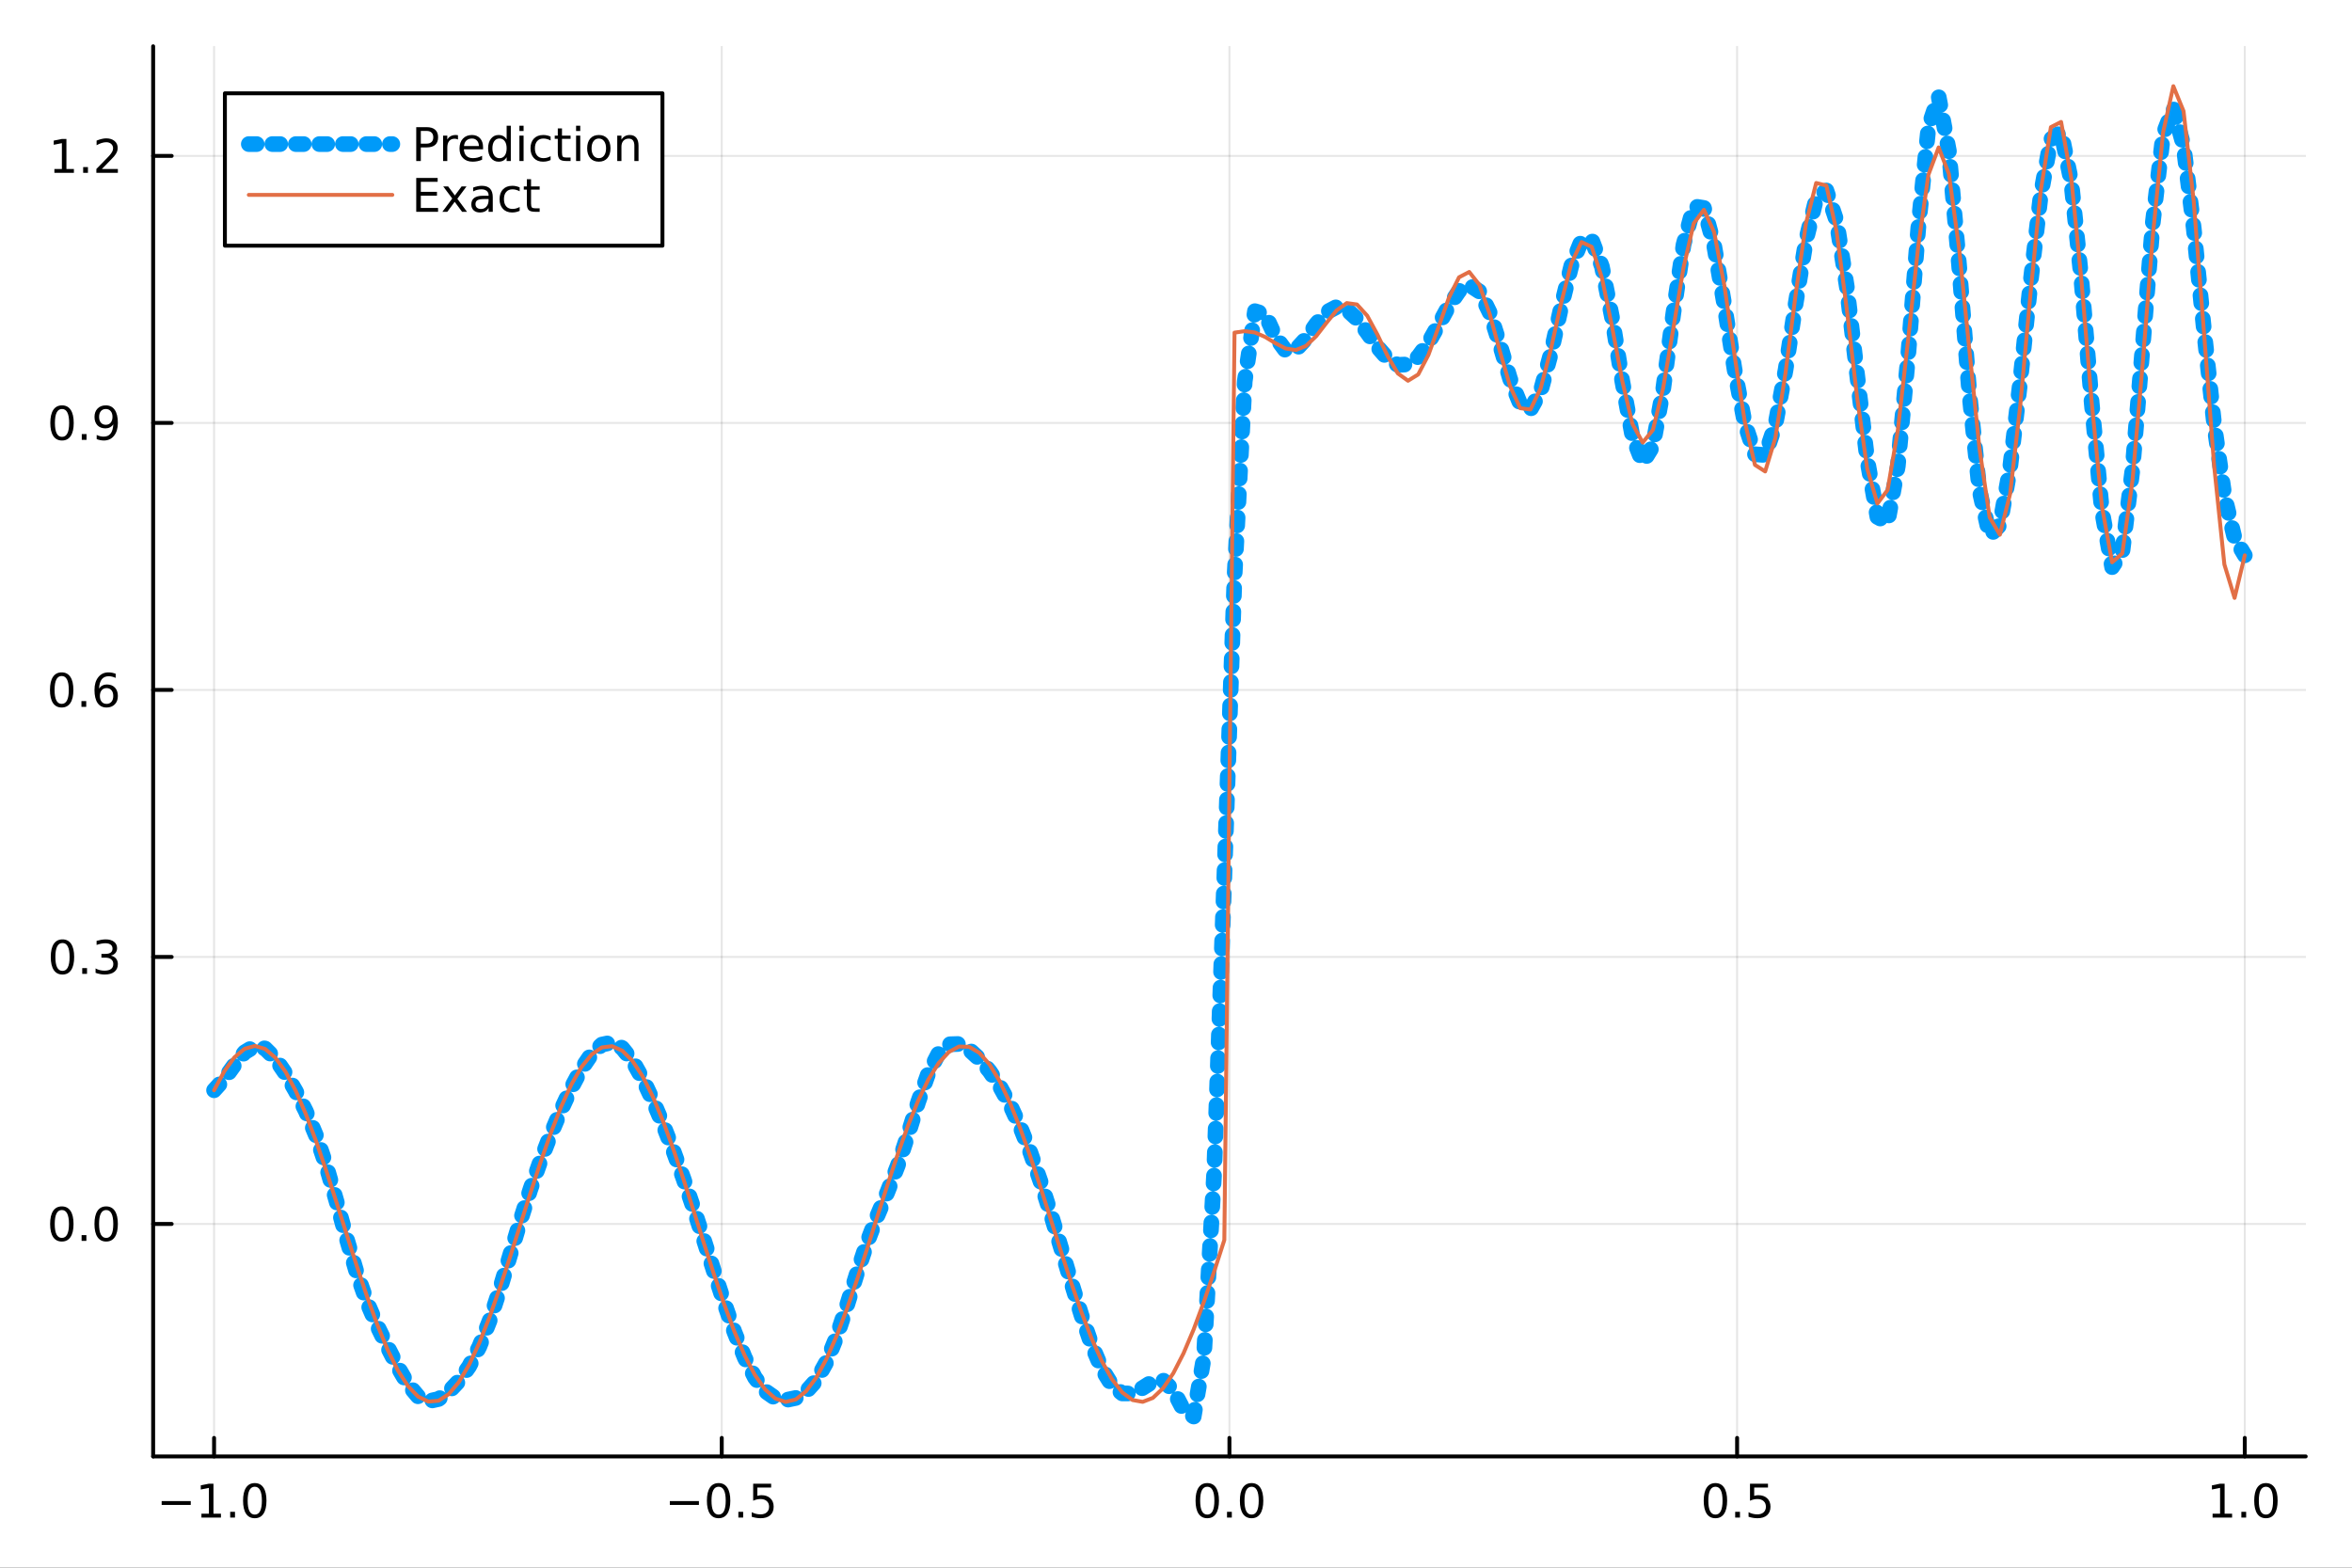 <?xml version="1.0" encoding="utf-8"?>
<svg xmlns="http://www.w3.org/2000/svg" xmlns:xlink="http://www.w3.org/1999/xlink" width="600" height="400" viewBox="0 0 2400 1600">
<rect x="0" y="0" width="2400" height="1600" fill="#333333" stroke="none"/>
<defs>
  <clipPath id="clip750">
    <rect x="0" y="0" width="2400" height="1600"/>
  </clipPath>
</defs>
<path clip-path="url(#clip750)" d="M0 1600 L2400 1600 L2400 0 L0 0  Z" fill="#ffffff" fill-rule="evenodd" fill-opacity="1"/>
<defs>
  <clipPath id="clip751">
    <rect x="480" y="0" width="1681" height="1600"/>
  </clipPath>
</defs>
<path clip-path="url(#clip750)" d="M156.274 1486.45 L2352.76 1486.45 L2352.76 47.244 L156.274 47.244  Z" fill="#ffffff" fill-rule="evenodd" fill-opacity="1"/>
<defs>
  <clipPath id="clip752">
    <rect x="156" y="47" width="2197" height="1440"/>
  </clipPath>
</defs>
<polyline clip-path="url(#clip752)" style="stroke:#000000; stroke-linecap:round; stroke-linejoin:round; stroke-width:2; stroke-opacity:0.1; fill:none" points="218.439,1486.45 218.439,47.244 "/>
<polyline clip-path="url(#clip752)" style="stroke:#000000; stroke-linecap:round; stroke-linejoin:round; stroke-width:2; stroke-opacity:0.1; fill:none" points="736.477,1486.45 736.477,47.244 "/>
<polyline clip-path="url(#clip752)" style="stroke:#000000; stroke-linecap:round; stroke-linejoin:round; stroke-width:2; stroke-opacity:0.1; fill:none" points="1254.52,1486.45 1254.52,47.244 "/>
<polyline clip-path="url(#clip752)" style="stroke:#000000; stroke-linecap:round; stroke-linejoin:round; stroke-width:2; stroke-opacity:0.1; fill:none" points="1772.55,1486.45 1772.55,47.244 "/>
<polyline clip-path="url(#clip752)" style="stroke:#000000; stroke-linecap:round; stroke-linejoin:round; stroke-width:2; stroke-opacity:0.1; fill:none" points="2290.59,1486.45 2290.59,47.244 "/>
<polyline clip-path="url(#clip750)" style="stroke:#000000; stroke-linecap:round; stroke-linejoin:round; stroke-width:4; stroke-opacity:1; fill:none" points="156.274,1486.45 2352.76,1486.45 "/>
<polyline clip-path="url(#clip750)" style="stroke:#000000; stroke-linecap:round; stroke-linejoin:round; stroke-width:4; stroke-opacity:1; fill:none" points="218.439,1486.45 218.439,1467.55 "/>
<polyline clip-path="url(#clip750)" style="stroke:#000000; stroke-linecap:round; stroke-linejoin:round; stroke-width:4; stroke-opacity:1; fill:none" points="736.477,1486.45 736.477,1467.55 "/>
<polyline clip-path="url(#clip750)" style="stroke:#000000; stroke-linecap:round; stroke-linejoin:round; stroke-width:4; stroke-opacity:1; fill:none" points="1254.52,1486.45 1254.52,1467.55 "/>
<polyline clip-path="url(#clip750)" style="stroke:#000000; stroke-linecap:round; stroke-linejoin:round; stroke-width:4; stroke-opacity:1; fill:none" points="1772.55,1486.45 1772.55,1467.55 "/>
<polyline clip-path="url(#clip750)" style="stroke:#000000; stroke-linecap:round; stroke-linejoin:round; stroke-width:4; stroke-opacity:1; fill:none" points="2290.59,1486.45 2290.59,1467.55 "/>
<path clip-path="url(#clip750)" d="M164.967 1532.02 L194.643 1532.02 L194.643 1535.95 L164.967 1535.95 L164.967 1532.02 Z" fill="#000000" fill-rule="nonzero" fill-opacity="1" /><path clip-path="url(#clip750)" d="M205.545 1544.91 L213.184 1544.91 L213.184 1518.55 L204.874 1520.21 L204.874 1515.95 L213.138 1514.29 L217.814 1514.29 L217.814 1544.91 L225.453 1544.91 L225.453 1548.85 L205.545 1548.85 L205.545 1544.91 Z" fill="#000000" fill-rule="nonzero" fill-opacity="1" /><path clip-path="url(#clip750)" d="M234.897 1542.97 L239.781 1542.97 L239.781 1548.85 L234.897 1548.85 L234.897 1542.97 Z" fill="#000000" fill-rule="nonzero" fill-opacity="1" /><path clip-path="url(#clip750)" d="M259.966 1517.37 Q256.355 1517.37 254.527 1520.93 Q252.721 1524.47 252.721 1531.6 Q252.721 1538.71 254.527 1542.27 Q256.355 1545.82 259.966 1545.82 Q263.601 1545.82 265.406 1542.27 Q267.235 1538.71 267.235 1531.6 Q267.235 1524.47 265.406 1520.93 Q263.601 1517.37 259.966 1517.37 M259.966 1513.66 Q265.776 1513.66 268.832 1518.27 Q271.911 1522.85 271.911 1531.6 Q271.911 1540.33 268.832 1544.94 Q265.776 1549.52 259.966 1549.52 Q254.156 1549.52 251.077 1544.94 Q248.022 1540.33 248.022 1531.6 Q248.022 1522.85 251.077 1518.27 Q254.156 1513.66 259.966 1513.66 Z" fill="#000000" fill-rule="nonzero" fill-opacity="1" /><path clip-path="url(#clip750)" d="M683.503 1532.02 L713.178 1532.02 L713.178 1535.95 L683.503 1535.95 L683.503 1532.02 Z" fill="#000000" fill-rule="nonzero" fill-opacity="1" /><path clip-path="url(#clip750)" d="M733.271 1517.37 Q729.66 1517.37 727.831 1520.93 Q726.026 1524.47 726.026 1531.6 Q726.026 1538.71 727.831 1542.27 Q729.66 1545.82 733.271 1545.82 Q736.905 1545.82 738.711 1542.27 Q740.539 1538.71 740.539 1531.6 Q740.539 1524.47 738.711 1520.93 Q736.905 1517.37 733.271 1517.37 M733.271 1513.66 Q739.081 1513.66 742.137 1518.27 Q745.215 1522.85 745.215 1531.6 Q745.215 1540.33 742.137 1544.94 Q739.081 1549.52 733.271 1549.52 Q727.461 1549.52 724.382 1544.94 Q721.327 1540.33 721.327 1531.6 Q721.327 1522.85 724.382 1518.27 Q727.461 1513.66 733.271 1513.66 Z" fill="#000000" fill-rule="nonzero" fill-opacity="1" /><path clip-path="url(#clip750)" d="M753.433 1542.97 L758.317 1542.97 L758.317 1548.85 L753.433 1548.85 L753.433 1542.97 Z" fill="#000000" fill-rule="nonzero" fill-opacity="1" /><path clip-path="url(#clip750)" d="M768.548 1514.29 L786.905 1514.29 L786.905 1518.22 L772.831 1518.22 L772.831 1526.7 Q773.849 1526.35 774.868 1526.19 Q775.886 1526 776.905 1526 Q782.692 1526 786.072 1529.17 Q789.451 1532.34 789.451 1537.76 Q789.451 1543.34 785.979 1546.44 Q782.507 1549.52 776.187 1549.52 Q774.011 1549.52 771.743 1549.15 Q769.498 1548.78 767.09 1548.04 L767.09 1543.34 Q769.173 1544.47 771.396 1545.03 Q773.618 1545.58 776.095 1545.58 Q780.099 1545.58 782.437 1543.48 Q784.775 1541.37 784.775 1537.76 Q784.775 1534.15 782.437 1532.04 Q780.099 1529.94 776.095 1529.94 Q774.22 1529.94 772.345 1530.35 Q770.493 1530.77 768.548 1531.65 L768.548 1514.29 Z" fill="#000000" fill-rule="nonzero" fill-opacity="1" /><path clip-path="url(#clip750)" d="M1231.9 1517.37 Q1228.29 1517.37 1226.46 1520.93 Q1224.65 1524.47 1224.65 1531.6 Q1224.65 1538.71 1226.46 1542.27 Q1228.29 1545.82 1231.9 1545.82 Q1235.53 1545.82 1237.34 1542.27 Q1239.17 1538.71 1239.17 1531.6 Q1239.17 1524.47 1237.34 1520.93 Q1235.53 1517.37 1231.9 1517.37 M1231.9 1513.66 Q1237.71 1513.66 1240.77 1518.27 Q1243.84 1522.85 1243.84 1531.6 Q1243.84 1540.33 1240.77 1544.94 Q1237.71 1549.52 1231.9 1549.52 Q1226.09 1549.52 1223.01 1544.94 Q1219.96 1540.33 1219.96 1531.6 Q1219.96 1522.85 1223.01 1518.27 Q1226.09 1513.66 1231.9 1513.66 Z" fill="#000000" fill-rule="nonzero" fill-opacity="1" /><path clip-path="url(#clip750)" d="M1252.06 1542.97 L1256.95 1542.97 L1256.95 1548.85 L1252.06 1548.85 L1252.06 1542.97 Z" fill="#000000" fill-rule="nonzero" fill-opacity="1" /><path clip-path="url(#clip750)" d="M1277.13 1517.37 Q1273.52 1517.37 1271.69 1520.93 Q1269.89 1524.47 1269.89 1531.6 Q1269.89 1538.71 1271.69 1542.27 Q1273.52 1545.82 1277.13 1545.82 Q1280.76 1545.82 1282.57 1542.27 Q1284.4 1538.71 1284.4 1531.6 Q1284.4 1524.47 1282.57 1520.93 Q1280.76 1517.37 1277.13 1517.37 M1277.13 1513.66 Q1282.94 1513.66 1286 1518.27 Q1289.08 1522.85 1289.08 1531.6 Q1289.08 1540.33 1286 1544.94 Q1282.94 1549.52 1277.13 1549.52 Q1271.32 1549.52 1268.24 1544.94 Q1265.19 1540.33 1265.19 1531.6 Q1265.19 1522.85 1268.24 1518.27 Q1271.32 1513.66 1277.13 1513.66 Z" fill="#000000" fill-rule="nonzero" fill-opacity="1" /><path clip-path="url(#clip750)" d="M1750.44 1517.37 Q1746.82 1517.37 1745 1520.93 Q1743.19 1524.47 1743.19 1531.6 Q1743.19 1538.71 1745 1542.27 Q1746.82 1545.82 1750.44 1545.82 Q1754.07 1545.82 1755.88 1542.27 Q1757.7 1538.71 1757.7 1531.6 Q1757.7 1524.47 1755.88 1520.93 Q1754.07 1517.37 1750.44 1517.37 M1750.44 1513.66 Q1756.25 1513.66 1759.3 1518.27 Q1762.38 1522.85 1762.38 1531.6 Q1762.38 1540.33 1759.3 1544.94 Q1756.25 1549.52 1750.44 1549.52 Q1744.63 1549.52 1741.55 1544.94 Q1738.49 1540.33 1738.49 1531.6 Q1738.49 1522.85 1741.55 1518.27 Q1744.63 1513.66 1750.44 1513.66 Z" fill="#000000" fill-rule="nonzero" fill-opacity="1" /><path clip-path="url(#clip750)" d="M1770.6 1542.97 L1775.48 1542.97 L1775.48 1548.85 L1770.6 1548.85 L1770.6 1542.97 Z" fill="#000000" fill-rule="nonzero" fill-opacity="1" /><path clip-path="url(#clip750)" d="M1785.71 1514.29 L1804.07 1514.29 L1804.07 1518.22 L1790 1518.22 L1790 1526.7 Q1791.01 1526.35 1792.03 1526.19 Q1793.05 1526 1794.07 1526 Q1799.86 1526 1803.24 1529.17 Q1806.62 1532.34 1806.62 1537.76 Q1806.62 1543.34 1803.14 1546.44 Q1799.67 1549.52 1793.35 1549.52 Q1791.18 1549.52 1788.91 1549.15 Q1786.66 1548.78 1784.25 1548.04 L1784.25 1543.34 Q1786.34 1544.47 1788.56 1545.03 Q1790.78 1545.58 1793.26 1545.58 Q1797.26 1545.58 1799.6 1543.48 Q1801.94 1541.37 1801.94 1537.76 Q1801.94 1534.15 1799.6 1532.04 Q1797.26 1529.94 1793.26 1529.94 Q1791.38 1529.94 1789.51 1530.35 Q1787.66 1530.77 1785.71 1531.65 L1785.71 1514.29 Z" fill="#000000" fill-rule="nonzero" fill-opacity="1" /><path clip-path="url(#clip750)" d="M2257.74 1544.91 L2265.38 1544.91 L2265.38 1518.55 L2257.07 1520.21 L2257.07 1515.95 L2265.34 1514.29 L2270.01 1514.29 L2270.01 1544.91 L2277.65 1544.91 L2277.65 1548.85 L2257.74 1548.85 L2257.74 1544.91 Z" fill="#000000" fill-rule="nonzero" fill-opacity="1" /><path clip-path="url(#clip750)" d="M2287.1 1542.97 L2291.98 1542.97 L2291.98 1548.85 L2287.1 1548.85 L2287.1 1542.97 Z" fill="#000000" fill-rule="nonzero" fill-opacity="1" /><path clip-path="url(#clip750)" d="M2312.17 1517.37 Q2308.55 1517.37 2306.73 1520.93 Q2304.92 1524.47 2304.92 1531.6 Q2304.92 1538.71 2306.73 1542.27 Q2308.55 1545.82 2312.17 1545.82 Q2315.8 1545.82 2317.61 1542.27 Q2319.43 1538.71 2319.43 1531.6 Q2319.43 1524.47 2317.61 1520.93 Q2315.8 1517.37 2312.17 1517.37 M2312.17 1513.66 Q2317.98 1513.66 2321.03 1518.27 Q2324.11 1522.85 2324.11 1531.6 Q2324.11 1540.33 2321.03 1544.94 Q2317.98 1549.52 2312.17 1549.52 Q2306.36 1549.52 2303.28 1544.94 Q2300.22 1540.33 2300.22 1531.6 Q2300.22 1522.85 2303.28 1518.27 Q2306.36 1513.66 2312.17 1513.66 Z" fill="#000000" fill-rule="nonzero" fill-opacity="1" /><polyline clip-path="url(#clip752)" style="stroke:#000000; stroke-linecap:round; stroke-linejoin:round; stroke-width:2; stroke-opacity:0.1; fill:none" points="156.274,1249.17 2352.76,1249.17 "/>
<polyline clip-path="url(#clip752)" style="stroke:#000000; stroke-linecap:round; stroke-linejoin:round; stroke-width:2; stroke-opacity:0.1; fill:none" points="156.274,976.657 2352.76,976.657 "/>
<polyline clip-path="url(#clip752)" style="stroke:#000000; stroke-linecap:round; stroke-linejoin:round; stroke-width:2; stroke-opacity:0.1; fill:none" points="156.274,704.143 2352.76,704.143 "/>
<polyline clip-path="url(#clip752)" style="stroke:#000000; stroke-linecap:round; stroke-linejoin:round; stroke-width:2; stroke-opacity:0.1; fill:none" points="156.274,431.63 2352.76,431.63 "/>
<polyline clip-path="url(#clip752)" style="stroke:#000000; stroke-linecap:round; stroke-linejoin:round; stroke-width:2; stroke-opacity:0.1; fill:none" points="156.274,159.116 2352.76,159.116 "/>
<polyline clip-path="url(#clip750)" style="stroke:#000000; stroke-linecap:round; stroke-linejoin:round; stroke-width:4; stroke-opacity:1; fill:none" points="156.274,1486.45 156.274,47.244 "/>
<polyline clip-path="url(#clip750)" style="stroke:#000000; stroke-linecap:round; stroke-linejoin:round; stroke-width:4; stroke-opacity:1; fill:none" points="156.274,1249.17 175.172,1249.17 "/>
<polyline clip-path="url(#clip750)" style="stroke:#000000; stroke-linecap:round; stroke-linejoin:round; stroke-width:4; stroke-opacity:1; fill:none" points="156.274,976.657 175.172,976.657 "/>
<polyline clip-path="url(#clip750)" style="stroke:#000000; stroke-linecap:round; stroke-linejoin:round; stroke-width:4; stroke-opacity:1; fill:none" points="156.274,704.143 175.172,704.143 "/>
<polyline clip-path="url(#clip750)" style="stroke:#000000; stroke-linecap:round; stroke-linejoin:round; stroke-width:4; stroke-opacity:1; fill:none" points="156.274,431.63 175.172,431.63 "/>
<polyline clip-path="url(#clip750)" style="stroke:#000000; stroke-linecap:round; stroke-linejoin:round; stroke-width:4; stroke-opacity:1; fill:none" points="156.274,159.116 175.172,159.116 "/>
<path clip-path="url(#clip750)" d="M63.099 1234.97 Q59.487 1234.97 57.659 1238.53 Q55.853 1242.08 55.853 1249.21 Q55.853 1256.31 57.659 1259.88 Q59.487 1263.42 63.099 1263.42 Q66.733 1263.42 68.538 1259.88 Q70.367 1256.31 70.367 1249.21 Q70.367 1242.08 68.538 1238.53 Q66.733 1234.97 63.099 1234.97 M63.099 1231.27 Q68.909 1231.27 71.964 1235.87 Q75.043 1240.46 75.043 1249.21 Q75.043 1257.93 71.964 1262.54 Q68.909 1267.12 63.099 1267.12 Q57.288 1267.12 54.21 1262.54 Q51.154 1257.93 51.154 1249.21 Q51.154 1240.46 54.21 1235.87 Q57.288 1231.27 63.099 1231.27 Z" fill="#000000" fill-rule="nonzero" fill-opacity="1" /><path clip-path="url(#clip750)" d="M83.26 1260.57 L88.145 1260.57 L88.145 1266.45 L83.26 1266.45 L83.26 1260.57 Z" fill="#000000" fill-rule="nonzero" fill-opacity="1" /><path clip-path="url(#clip750)" d="M108.33 1234.97 Q104.719 1234.97 102.89 1238.53 Q101.084 1242.08 101.084 1249.21 Q101.084 1256.31 102.89 1259.88 Q104.719 1263.42 108.33 1263.42 Q111.964 1263.42 113.77 1259.88 Q115.598 1256.31 115.598 1249.21 Q115.598 1242.08 113.77 1238.53 Q111.964 1234.97 108.33 1234.97 M108.33 1231.27 Q114.14 1231.27 117.195 1235.87 Q120.274 1240.46 120.274 1249.21 Q120.274 1257.93 117.195 1262.54 Q114.14 1267.12 108.33 1267.12 Q102.52 1267.12 99.441 1262.54 Q96.385 1257.93 96.385 1249.21 Q96.385 1240.46 99.441 1235.87 Q102.52 1231.27 108.33 1231.27 Z" fill="#000000" fill-rule="nonzero" fill-opacity="1" /><path clip-path="url(#clip750)" d="M63.747 962.456 Q60.136 962.456 58.307 966.02 Q56.501 969.562 56.501 976.692 Q56.501 983.798 58.307 987.363 Q60.136 990.904 63.747 990.904 Q67.381 990.904 69.186 987.363 Q71.015 983.798 71.015 976.692 Q71.015 969.562 69.186 966.02 Q67.381 962.456 63.747 962.456 M63.747 958.752 Q69.557 958.752 72.612 963.358 Q75.691 967.942 75.691 976.692 Q75.691 985.418 72.612 990.025 Q69.557 994.608 63.747 994.608 Q57.937 994.608 54.858 990.025 Q51.802 985.418 51.802 976.692 Q51.802 967.942 54.858 963.358 Q57.937 958.752 63.747 958.752 Z" fill="#000000" fill-rule="nonzero" fill-opacity="1" /><path clip-path="url(#clip750)" d="M83.909 988.057 L88.793 988.057 L88.793 993.937 L83.909 993.937 L83.909 988.057 Z" fill="#000000" fill-rule="nonzero" fill-opacity="1" /><path clip-path="url(#clip750)" d="M113.145 975.303 Q116.501 976.02 118.376 978.289 Q120.274 980.557 120.274 983.891 Q120.274 989.006 116.756 991.807 Q113.237 994.608 106.756 994.608 Q104.58 994.608 102.265 994.168 Q99.973 993.752 97.52 992.895 L97.52 988.381 Q99.464 989.516 101.779 990.094 Q104.094 990.673 106.617 990.673 Q111.015 990.673 113.307 988.937 Q115.621 987.201 115.621 983.891 Q115.621 980.835 113.469 979.122 Q111.339 977.386 107.52 977.386 L103.492 977.386 L103.492 973.543 L107.705 973.543 Q111.154 973.543 112.983 972.178 Q114.811 970.789 114.811 968.196 Q114.811 965.534 112.913 964.122 Q111.038 962.687 107.52 962.687 Q105.598 962.687 103.399 963.104 Q101.2 963.52 98.561 964.4 L98.561 960.233 Q101.223 959.493 103.538 959.122 Q105.876 958.752 107.936 958.752 Q113.26 958.752 116.362 961.182 Q119.464 963.59 119.464 967.71 Q119.464 970.581 117.82 972.571 Q116.177 974.539 113.145 975.303 Z" fill="#000000" fill-rule="nonzero" fill-opacity="1" /><path clip-path="url(#clip750)" d="M62.937 689.942 Q59.325 689.942 57.497 693.507 Q55.691 697.048 55.691 704.178 Q55.691 711.284 57.497 714.849 Q59.325 718.391 62.937 718.391 Q66.571 718.391 68.376 714.849 Q70.205 711.284 70.205 704.178 Q70.205 697.048 68.376 693.507 Q66.571 689.942 62.937 689.942 M62.937 686.238 Q68.747 686.238 71.802 690.845 Q74.881 695.428 74.881 704.178 Q74.881 712.905 71.802 717.511 Q68.747 722.094 62.937 722.094 Q57.126 722.094 54.048 717.511 Q50.992 712.905 50.992 704.178 Q50.992 695.428 54.048 690.845 Q57.126 686.238 62.937 686.238 Z" fill="#000000" fill-rule="nonzero" fill-opacity="1" /><path clip-path="url(#clip750)" d="M83.098 715.544 L87.983 715.544 L87.983 721.423 L83.098 721.423 L83.098 715.544 Z" fill="#000000" fill-rule="nonzero" fill-opacity="1" /><path clip-path="url(#clip750)" d="M108.746 702.28 Q105.598 702.28 103.746 704.433 Q101.918 706.585 101.918 710.335 Q101.918 714.062 103.746 716.238 Q105.598 718.391 108.746 718.391 Q111.895 718.391 113.723 716.238 Q115.575 714.062 115.575 710.335 Q115.575 706.585 113.723 704.433 Q111.895 702.28 108.746 702.28 M118.029 687.627 L118.029 691.886 Q116.27 691.053 114.464 690.613 Q112.682 690.173 110.922 690.173 Q106.293 690.173 103.839 693.298 Q101.409 696.423 101.061 702.743 Q102.427 700.729 104.487 699.664 Q106.547 698.576 109.024 698.576 Q114.233 698.576 117.242 701.747 Q120.274 704.896 120.274 710.335 Q120.274 715.659 117.126 718.877 Q113.978 722.094 108.746 722.094 Q102.751 722.094 99.58 717.511 Q96.409 712.905 96.409 704.178 Q96.409 695.984 100.297 691.122 Q104.186 686.238 110.737 686.238 Q112.496 686.238 114.279 686.585 Q116.084 686.933 118.029 687.627 Z" fill="#000000" fill-rule="nonzero" fill-opacity="1" /><path clip-path="url(#clip750)" d="M63.284 417.428 Q59.673 417.428 57.844 420.993 Q56.038 424.535 56.038 431.664 Q56.038 438.771 57.844 442.336 Q59.673 445.877 63.284 445.877 Q66.918 445.877 68.724 442.336 Q70.552 438.771 70.552 431.664 Q70.552 424.535 68.724 420.993 Q66.918 417.428 63.284 417.428 M63.284 413.725 Q69.094 413.725 72.149 418.331 Q75.228 422.914 75.228 431.664 Q75.228 440.391 72.149 444.998 Q69.094 449.581 63.284 449.581 Q57.474 449.581 54.395 444.998 Q51.339 440.391 51.339 431.664 Q51.339 422.914 54.395 418.331 Q57.474 413.725 63.284 413.725 Z" fill="#000000" fill-rule="nonzero" fill-opacity="1" /><path clip-path="url(#clip750)" d="M83.446 443.03 L88.33 443.03 L88.33 448.91 L83.446 448.91 L83.446 443.03 Z" fill="#000000" fill-rule="nonzero" fill-opacity="1" /><path clip-path="url(#clip750)" d="M98.654 448.192 L98.654 443.933 Q100.413 444.766 102.219 445.206 Q104.024 445.646 105.76 445.646 Q110.39 445.646 112.82 442.544 Q115.274 439.419 115.621 433.076 Q114.279 435.067 112.219 436.132 Q110.158 437.197 107.658 437.197 Q102.473 437.197 99.441 434.072 Q96.432 430.924 96.432 425.484 Q96.432 420.16 99.58 416.942 Q102.728 413.725 107.959 413.725 Q113.955 413.725 117.103 418.331 Q120.274 422.914 120.274 431.664 Q120.274 439.836 116.385 444.72 Q112.52 449.581 105.969 449.581 Q104.209 449.581 102.404 449.234 Q100.598 448.886 98.654 448.192 M107.959 433.539 Q111.108 433.539 112.936 431.386 Q114.788 429.234 114.788 425.484 Q114.788 421.757 112.936 419.604 Q111.108 417.428 107.959 417.428 Q104.811 417.428 102.959 419.604 Q101.131 421.757 101.131 425.484 Q101.131 429.234 102.959 431.386 Q104.811 433.539 107.959 433.539 Z" fill="#000000" fill-rule="nonzero" fill-opacity="1" /><path clip-path="url(#clip750)" d="M55.506 172.461 L63.145 172.461 L63.145 146.095 L54.835 147.762 L54.835 143.503 L63.099 141.836 L67.774 141.836 L67.774 172.461 L75.413 172.461 L75.413 176.396 L55.506 176.396 L55.506 172.461 Z" fill="#000000" fill-rule="nonzero" fill-opacity="1" /><path clip-path="url(#clip750)" d="M84.858 170.516 L89.742 170.516 L89.742 176.396 L84.858 176.396 L84.858 170.516 Z" fill="#000000" fill-rule="nonzero" fill-opacity="1" /><path clip-path="url(#clip750)" d="M103.955 172.461 L120.274 172.461 L120.274 176.396 L98.33 176.396 L98.33 172.461 Q100.992 169.706 105.575 165.077 Q110.182 160.424 111.362 159.081 Q113.608 156.558 114.487 154.822 Q115.39 153.063 115.39 151.373 Q115.39 148.618 113.445 146.882 Q111.524 145.146 108.422 145.146 Q106.223 145.146 103.77 145.91 Q101.339 146.674 98.561 148.225 L98.561 143.503 Q101.385 142.368 103.839 141.79 Q106.293 141.211 108.33 141.211 Q113.7 141.211 116.895 143.896 Q120.089 146.581 120.089 151.072 Q120.089 153.202 119.279 155.123 Q118.492 157.021 116.385 159.614 Q115.807 160.285 112.705 163.502 Q109.603 166.697 103.955 172.461 Z" fill="#000000" fill-rule="nonzero" fill-opacity="1" /><polyline clip-path="url(#clip752)" style="stroke:#009af9; stroke-linecap:round; stroke-linejoin:round; stroke-width:16; stroke-opacity:1; fill:none" stroke-dasharray="8, 16" points="218.439,1112.72 228.852,1101.19 239.264,1086.72 249.677,1073.95 260.09,1067.65 270.503,1070.13 280.916,1080.4 291.329,1095.63 301.741,1113.61 312.154,1134.24 322.567,1159.17 332.98,1189.98 343.393,1226.15 353.805,1264.3 364.218,1299.72 374.631,1329.26 385.044,1353.35 395.457,1374.67 405.87,1394.94 416.282,1412.86 426.695,1425.29 437.108,1430.15 447.521,1427.85 457.934,1420.41 468.347,1409.36 478.759,1394.47 489.172,1374.29 499.585,1347.9 509.998,1316.11 520.411,1281.27 530.824,1246.33 541.236,1213.68 551.649,1184.26 562.062,1157.58 572.475,1132.97 582.888,1110.49 593.301,1090.96 603.713,1075.65 614.126,1066.13 624.539,1063.92 634.952,1069.67 645.365,1082.68 655.777,1101.16 666.19,1123.23 676.603,1147.72 687.016,1174.28 697.429,1202.92 707.842,1233.49 718.254,1265.47 728.667,1297.99 739.08,1329.89 749.493,1359.67 759.906,1385.58 770.319,1405.93 780.731,1419.69 791.144,1426.99 801.557,1428.96 811.97,1426.79 822.383,1420.55 832.796,1408.93 843.208,1390.34 853.621,1364.47 864.034,1333.04 874.447,1299.53 884.86,1268.03 895.273,1240.84 905.685,1216.19 916.098,1189.49 926.511,1158.08 936.924,1124.61 947.337,1095.23 957.749,1075.13 968.162,1065.81 978.575,1065.48 988.988,1071.22 999.401,1080.81 1009.81,1093.29 1020.23,1108.72 1030.64,1127.51 1041.05,1150.04 1051.46,1176.38 1061.88,1206.24 1072.29,1238.97 1082.7,1273.56 1093.12,1308.63 1103.53,1342.35 1113.94,1372.59 1124.35,1397.1 1134.77,1413.95 1145.18,1422.15 1155.59,1422.18 1166.01,1416.53 1176.42,1409.91 1186.83,1408.77 1197.24,1419.04 1207.66,1439.03 1218.07,1445.72 1228.48,1384.76 1238.9,1197.6 1249.31,895.435 1259.72,588.237 1270.13,389.244 1280.55,317.588 1290.96,320.778 1301.37,343.637 1311.79,357.793 1322.2,357.026 1332.61,345.682 1343.02,330.862 1353.44,318.752 1363.85,313.293 1374.26,315.855 1384.68,325.443 1395.09,339.335 1405.5,353.98 1415.91,365.91 1426.33,372.417 1436.74,371.913 1447.15,364.067 1457.57,349.821 1467.98,331.397 1478.39,312.282 1488.8,297.039 1499.22,290.702 1509.63,297.49 1520.04,318.846 1530.45,351.463 1540.87,386.635 1551.28,412.328 1561.69,417.907 1572.11,399.214 1582.52,360.766 1592.93,313.72 1603.34,271.413 1613.76,245.577 1624.17,244.55 1634.58,271.963 1645,324.353 1655.41,389.074 1665.82,445.628 1676.23,472.101 1686.65,455.059 1697.06,397.649 1707.47,319.885 1717.89,249.758 1728.3,210.568 1738.71,212.261 1749.12,250.443 1759.54,311.168 1769.95,377.096 1780.36,432.067 1790.78,463.61 1801.19,464.416 1811.6,433.592 1822.01,377.49 1832.43,309.081 1842.84,245.274 1853.25,202.84 1863.67,194.436 1874.08,225.597 1884.49,292.621 1894.9,381.487 1905.32,469.011 1915.73,527.577 1926.14,533.32 1936.56,475.606 1946.97,364.529 1957.38,233.103 1967.79,129.851 1978.21,98.652 1988.62,153.773 1999.03,270.307 2009.45,400.419 2019.86,500.361 2030.27,546.593 2040.68,535.834 2051.1,477.794 2061.51,388.846 2071.92,288.794 2082.33,199.32 2092.75,142.044 2103.16,134.782 2113.57,185.593 2123.99,286.491 2134.4,411.201 2144.81,521.095 2155.22,578.806 2165.64,563.309 2176.05,478.723 2186.46,352.725 2196.88,225.936 2207.29,137.221 2217.7,110.618 2228.11,148.436 2238.53,233.108 2248.94,336.738 2259.35,433.082 2269.77,505.641 2280.18,549.215 2290.59,566.734 "/>
<polyline clip-path="url(#clip752)" style="stroke:#e26f46; stroke-linecap:round; stroke-linejoin:round; stroke-width:4; stroke-opacity:1; fill:none" points="218.439,1112.73 228.852,1093.38 239.264,1079.1 249.677,1070.38 260.09,1067.5 270.503,1070.54 280.916,1079.41 291.329,1093.82 301.741,1113.31 312.154,1137.22 322.567,1164.79 332.98,1195.12 343.393,1227.21 353.805,1260.01 364.218,1292.47 374.631,1323.5 385.044,1352.12 395.457,1377.37 405.87,1398.44 416.282,1414.64 426.695,1425.43 437.108,1430.48 447.521,1429.6 457.934,1422.84 468.347,1410.41 478.759,1392.72 489.172,1370.34 499.585,1344.01 509.998,1314.58 520.411,1283.02 530.824,1250.35 541.236,1217.64 551.649,1185.97 562.062,1156.35 572.475,1129.77 582.888,1107.08 593.301,1089.03 603.713,1076.21 614.126,1069.03 624.539,1067.73 634.952,1072.35 645.365,1082.75 655.777,1098.57 666.19,1119.31 676.603,1144.29 687.016,1172.69 697.429,1203.59 707.842,1235.97 718.254,1268.79 728.667,1300.96 739.08,1331.45 749.493,1359.25 759.906,1383.46 770.319,1403.28 780.731,1418.08 791.144,1427.36 801.557,1430.82 811.97,1428.36 822.383,1420.05 832.796,1406.16 843.208,1387.15 853.621,1363.64 864.034,1336.39 874.447,1306.29 884.86,1274.33 895.273,1241.55 905.685,1209.01 916.098,1177.79 926.511,1148.9 936.924,1123.28 947.337,1101.76 957.749,1085.06 968.162,1073.72 978.575,1068.1 988.988,1068.39 999.401,1074.58 1009.81,1086.47 1020.23,1103.67 1030.64,1125.62 1041.05,1151.6 1051.46,1180.76 1061.88,1212.16 1072.29,1244.77 1082.7,1277.52 1093.12,1309.34 1103.53,1339.2 1113.94,1366.12 1124.35,1389.23 1134.77,1407.76 1145.18,1421.12 1155.59,1428.87 1166.01,1430.75 1176.42,1426.7 1186.83,1416.86 1197.24,1401.55 1207.66,1381.26 1218.07,1356.67 1228.48,1328.56 1238.9,1297.87 1249.31,1265.58 1259.72,339.472 1270.13,337.971 1280.55,339.337 1290.96,343.886 1301.37,350.223 1311.79,355.671 1322.2,357.284 1332.61,353.092 1343.02,343.1 1353.44,329.629 1363.85,316.811 1374.26,309.323 1384.68,310.759 1395.09,322.185 1405.5,341.402 1415.91,363.272 1426.33,381.082 1436.74,388.595 1447.15,382.164 1457.57,362.21 1467.98,333.51 1478.39,304.097 1488.8,283.017 1499.22,277.556 1509.63,290.794 1520.04,320.288 1530.45,358.378 1540.87,394.159 1551.28,416.599 1561.69,417.929 1572.11,396.249 1582.52,356.516 1592.93,309.482 1603.34,268.799 1613.76,247.05 1624.17,251.886 1634.58,283.416 1645,333.752 1655.41,388.933 1665.82,432.796 1676.23,451.707 1686.65,438.775 1697.06,396.251 1707.47,335.302 1717.89,273.104 1728.3,228.006 1738.71,214.117 1749.12,236.923 1759.54,291.283 1769.95,362.496 1780.36,430.263 1790.78,474.476 1801.19,481.173 1811.6,446.915 1822.01,380.209 1832.43,299.446 1842.84,227.843 1853.25,186.765 1863.67,189.362 1874.08,236.401 1884.49,315.612 1894.9,404.855 1905.32,478.304 1915.73,513.92 1926.14,500.051 1936.56,439.19 1946.97,347.686 1957.38,251.374 1967.79,178.282 1978.21,150.479 1988.62,177.423 1999.03,252.823 2009.45,356.031 2019.86,457.681 2030.27,528.042 2040.68,545.715 2051.1,504.119 2061.51,413.814 2071.92,299.868 2082.33,194.905 2092.75,129.767 2103.16,124.453 2113.57,182.008 2123.99,287.206 2134.4,410.554 2144.81,516.552 2155.22,573.908 2165.64,564.776 2176.05,490.27 2186.46,370.579 2196.88,239.521 2207.29,134.983 2217.7,87.976 2228.11,113.441 2238.53,205.544 2248.94,338.926 2259.35,475.673 2269.77,576.091 2280.18,610.226 2290.59,566.79 "/>
<path clip-path="url(#clip750)" d="M229.49 250.738 L675.966 250.738 L675.966 95.218 L229.49 95.218  Z" fill="#ffffff" fill-rule="evenodd" fill-opacity="1"/>
<polyline clip-path="url(#clip750)" style="stroke:#000000; stroke-linecap:round; stroke-linejoin:round; stroke-width:4; stroke-opacity:1; fill:none" points="229.49,250.738 675.966,250.738 675.966,95.218 229.49,95.218 229.49,250.738 "/>
<polyline clip-path="url(#clip750)" style="stroke:#009af9; stroke-linecap:round; stroke-linejoin:round; stroke-width:16; stroke-opacity:1; fill:none" stroke-dasharray="8, 16" points="253.896,147.058 400.328,147.058 "/>
<path clip-path="url(#clip750)" d="M429.409 133.62 L429.409 146.606 L435.289 146.606 Q438.552 146.606 440.335 144.916 Q442.117 143.227 442.117 140.102 Q442.117 137 440.335 135.31 Q438.552 133.62 435.289 133.62 L429.409 133.62 M424.733 129.778 L435.289 129.778 Q441.099 129.778 444.062 132.416 Q447.048 135.032 447.048 140.102 Q447.048 145.217 444.062 147.833 Q441.099 150.449 435.289 150.449 L429.409 150.449 L429.409 164.338 L424.733 164.338 L424.733 129.778 Z" fill="#000000" fill-rule="nonzero" fill-opacity="1" /><path clip-path="url(#clip750)" d="M467.325 142.393 Q466.608 141.977 465.751 141.791 Q464.918 141.583 463.899 141.583 Q460.288 141.583 458.344 143.944 Q456.423 146.282 456.423 150.68 L456.423 164.338 L452.14 164.338 L452.14 138.412 L456.423 138.412 L456.423 142.44 Q457.765 140.078 459.918 138.944 Q462.071 137.787 465.149 137.787 Q465.589 137.787 466.122 137.856 Q466.654 137.903 467.302 138.018 L467.325 142.393 Z" fill="#000000" fill-rule="nonzero" fill-opacity="1" /><path clip-path="url(#clip750)" d="M492.927 150.31 L492.927 152.393 L473.344 152.393 Q473.622 156.791 475.983 159.106 Q478.367 161.398 482.603 161.398 Q485.057 161.398 487.348 160.796 Q489.663 160.194 491.932 158.99 L491.932 163.018 Q489.64 163.99 487.233 164.5 Q484.825 165.009 482.348 165.009 Q476.145 165.009 472.511 161.398 Q468.899 157.787 468.899 151.629 Q468.899 145.264 472.325 141.537 Q475.774 137.787 481.608 137.787 Q486.839 137.787 489.872 141.166 Q492.927 144.523 492.927 150.31 M488.668 149.06 Q488.622 145.565 486.7 143.481 Q484.802 141.398 481.654 141.398 Q478.089 141.398 475.936 143.412 Q473.807 145.426 473.483 149.083 L488.668 149.06 Z" fill="#000000" fill-rule="nonzero" fill-opacity="1" /><path clip-path="url(#clip750)" d="M516.978 142.347 L516.978 128.319 L521.237 128.319 L521.237 164.338 L516.978 164.338 L516.978 160.449 Q515.635 162.763 513.575 163.898 Q511.538 165.009 508.668 165.009 Q503.969 165.009 501.006 161.259 Q498.066 157.509 498.066 151.398 Q498.066 145.287 501.006 141.537 Q503.969 137.787 508.668 137.787 Q511.538 137.787 513.575 138.921 Q515.635 140.032 516.978 142.347 M502.464 151.398 Q502.464 156.097 504.385 158.782 Q506.33 161.444 509.709 161.444 Q513.089 161.444 515.033 158.782 Q516.978 156.097 516.978 151.398 Q516.978 146.699 515.033 144.037 Q513.089 141.352 509.709 141.352 Q506.33 141.352 504.385 144.037 Q502.464 146.699 502.464 151.398 Z" fill="#000000" fill-rule="nonzero" fill-opacity="1" /><path clip-path="url(#clip750)" d="M530.01 138.412 L534.269 138.412 L534.269 164.338 L530.01 164.338 L530.01 138.412 M530.01 128.319 L534.269 128.319 L534.269 133.713 L530.01 133.713 L530.01 128.319 Z" fill="#000000" fill-rule="nonzero" fill-opacity="1" /><path clip-path="url(#clip750)" d="M561.839 139.407 L561.839 143.389 Q560.033 142.393 558.205 141.907 Q556.399 141.398 554.547 141.398 Q550.404 141.398 548.112 144.037 Q545.82 146.652 545.82 151.398 Q545.82 156.143 548.112 158.782 Q550.404 161.398 554.547 161.398 Q556.399 161.398 558.205 160.912 Q560.033 160.402 561.839 159.407 L561.839 163.342 Q560.056 164.176 558.135 164.592 Q556.237 165.009 554.084 165.009 Q548.228 165.009 544.779 161.328 Q541.33 157.648 541.33 151.398 Q541.33 145.055 544.802 141.421 Q548.297 137.787 554.362 137.787 Q556.33 137.787 558.205 138.203 Q560.08 138.597 561.839 139.407 Z" fill="#000000" fill-rule="nonzero" fill-opacity="1" /><path clip-path="url(#clip750)" d="M573.459 131.051 L573.459 138.412 L582.232 138.412 L582.232 141.722 L573.459 141.722 L573.459 155.796 Q573.459 158.967 574.316 159.87 Q575.195 160.773 577.857 160.773 L582.232 160.773 L582.232 164.338 L577.857 164.338 Q572.927 164.338 571.052 162.509 Q569.177 160.657 569.177 155.796 L569.177 141.722 L566.052 141.722 L566.052 138.412 L569.177 138.412 L569.177 131.051 L573.459 131.051 Z" fill="#000000" fill-rule="nonzero" fill-opacity="1" /><path clip-path="url(#clip750)" d="M587.834 138.412 L592.093 138.412 L592.093 164.338 L587.834 164.338 L587.834 138.412 M587.834 128.319 L592.093 128.319 L592.093 133.713 L587.834 133.713 L587.834 128.319 Z" fill="#000000" fill-rule="nonzero" fill-opacity="1" /><path clip-path="url(#clip750)" d="M611.051 141.398 Q607.626 141.398 605.635 144.083 Q603.644 146.745 603.644 151.398 Q603.644 156.051 605.612 158.736 Q607.602 161.398 611.051 161.398 Q614.454 161.398 616.445 158.713 Q618.436 156.027 618.436 151.398 Q618.436 146.791 616.445 144.106 Q614.454 141.398 611.051 141.398 M611.051 137.787 Q616.607 137.787 619.778 141.398 Q622.95 145.009 622.95 151.398 Q622.95 157.764 619.778 161.398 Q616.607 165.009 611.051 165.009 Q605.473 165.009 602.302 161.398 Q599.153 157.764 599.153 151.398 Q599.153 145.009 602.302 141.398 Q605.473 137.787 611.051 137.787 Z" fill="#000000" fill-rule="nonzero" fill-opacity="1" /><path clip-path="url(#clip750)" d="M651.561 148.689 L651.561 164.338 L647.301 164.338 L647.301 148.828 Q647.301 145.148 645.866 143.319 Q644.431 141.49 641.561 141.49 Q638.112 141.49 636.121 143.69 Q634.13 145.889 634.13 149.685 L634.13 164.338 L629.848 164.338 L629.848 138.412 L634.13 138.412 L634.13 142.44 Q635.658 140.102 637.718 138.944 Q639.801 137.787 642.51 137.787 Q646.977 137.787 649.269 140.565 Q651.561 143.319 651.561 148.689 Z" fill="#000000" fill-rule="nonzero" fill-opacity="1" /><polyline clip-path="url(#clip750)" style="stroke:#e26f46; stroke-linecap:round; stroke-linejoin:round; stroke-width:4; stroke-opacity:1; fill:none" points="253.896,198.898 400.328,198.898 "/>
<path clip-path="url(#clip750)" d="M424.733 181.618 L446.585 181.618 L446.585 185.553 L429.409 185.553 L429.409 195.784 L445.867 195.784 L445.867 199.719 L429.409 199.719 L429.409 212.242 L447.001 212.242 L447.001 216.178 L424.733 216.178 L424.733 181.618 Z" fill="#000000" fill-rule="nonzero" fill-opacity="1" /><path clip-path="url(#clip750)" d="M476.052 190.252 L466.677 202.867 L476.538 216.178 L471.515 216.178 L463.969 205.992 L456.423 216.178 L451.4 216.178 L461.469 202.613 L452.256 190.252 L457.279 190.252 L464.154 199.488 L471.029 190.252 L476.052 190.252 Z" fill="#000000" fill-rule="nonzero" fill-opacity="1" /><path clip-path="url(#clip750)" d="M494.339 203.145 Q489.177 203.145 487.186 204.326 Q485.196 205.506 485.196 208.354 Q485.196 210.622 486.677 211.965 Q488.182 213.284 490.751 213.284 Q494.293 213.284 496.422 210.784 Q498.575 208.261 498.575 204.094 L498.575 203.145 L494.339 203.145 M502.834 201.386 L502.834 216.178 L498.575 216.178 L498.575 212.242 Q497.117 214.603 494.941 215.738 Q492.765 216.849 489.617 216.849 Q485.635 216.849 483.274 214.627 Q480.936 212.381 480.936 208.631 Q480.936 204.256 483.853 202.034 Q486.793 199.812 492.603 199.812 L498.575 199.812 L498.575 199.395 Q498.575 196.455 496.631 194.858 Q494.71 193.238 491.214 193.238 Q488.992 193.238 486.885 193.77 Q484.779 194.303 482.835 195.367 L482.835 191.432 Q485.173 190.53 487.372 190.09 Q489.571 189.627 491.654 189.627 Q497.279 189.627 500.057 192.543 Q502.834 195.46 502.834 201.386 Z" fill="#000000" fill-rule="nonzero" fill-opacity="1" /><path clip-path="url(#clip750)" d="M530.265 191.247 L530.265 195.229 Q528.459 194.233 526.631 193.747 Q524.825 193.238 522.973 193.238 Q518.83 193.238 516.538 195.877 Q514.246 198.492 514.246 203.238 Q514.246 207.983 516.538 210.622 Q518.83 213.238 522.973 213.238 Q524.825 213.238 526.631 212.752 Q528.459 212.242 530.265 211.247 L530.265 215.182 Q528.482 216.016 526.561 216.432 Q524.663 216.849 522.51 216.849 Q516.654 216.849 513.205 213.168 Q509.756 209.488 509.756 203.238 Q509.756 196.895 513.228 193.261 Q516.723 189.627 522.788 189.627 Q524.756 189.627 526.631 190.043 Q528.506 190.437 530.265 191.247 Z" fill="#000000" fill-rule="nonzero" fill-opacity="1" /><path clip-path="url(#clip750)" d="M541.885 182.891 L541.885 190.252 L550.658 190.252 L550.658 193.562 L541.885 193.562 L541.885 207.636 Q541.885 210.807 542.742 211.71 Q543.621 212.613 546.283 212.613 L550.658 212.613 L550.658 216.178 L546.283 216.178 Q541.353 216.178 539.478 214.349 Q537.603 212.497 537.603 207.636 L537.603 193.562 L534.478 193.562 L534.478 190.252 L537.603 190.252 L537.603 182.891 L541.885 182.891 Z" fill="#000000" fill-rule="nonzero" fill-opacity="1" /></svg>
